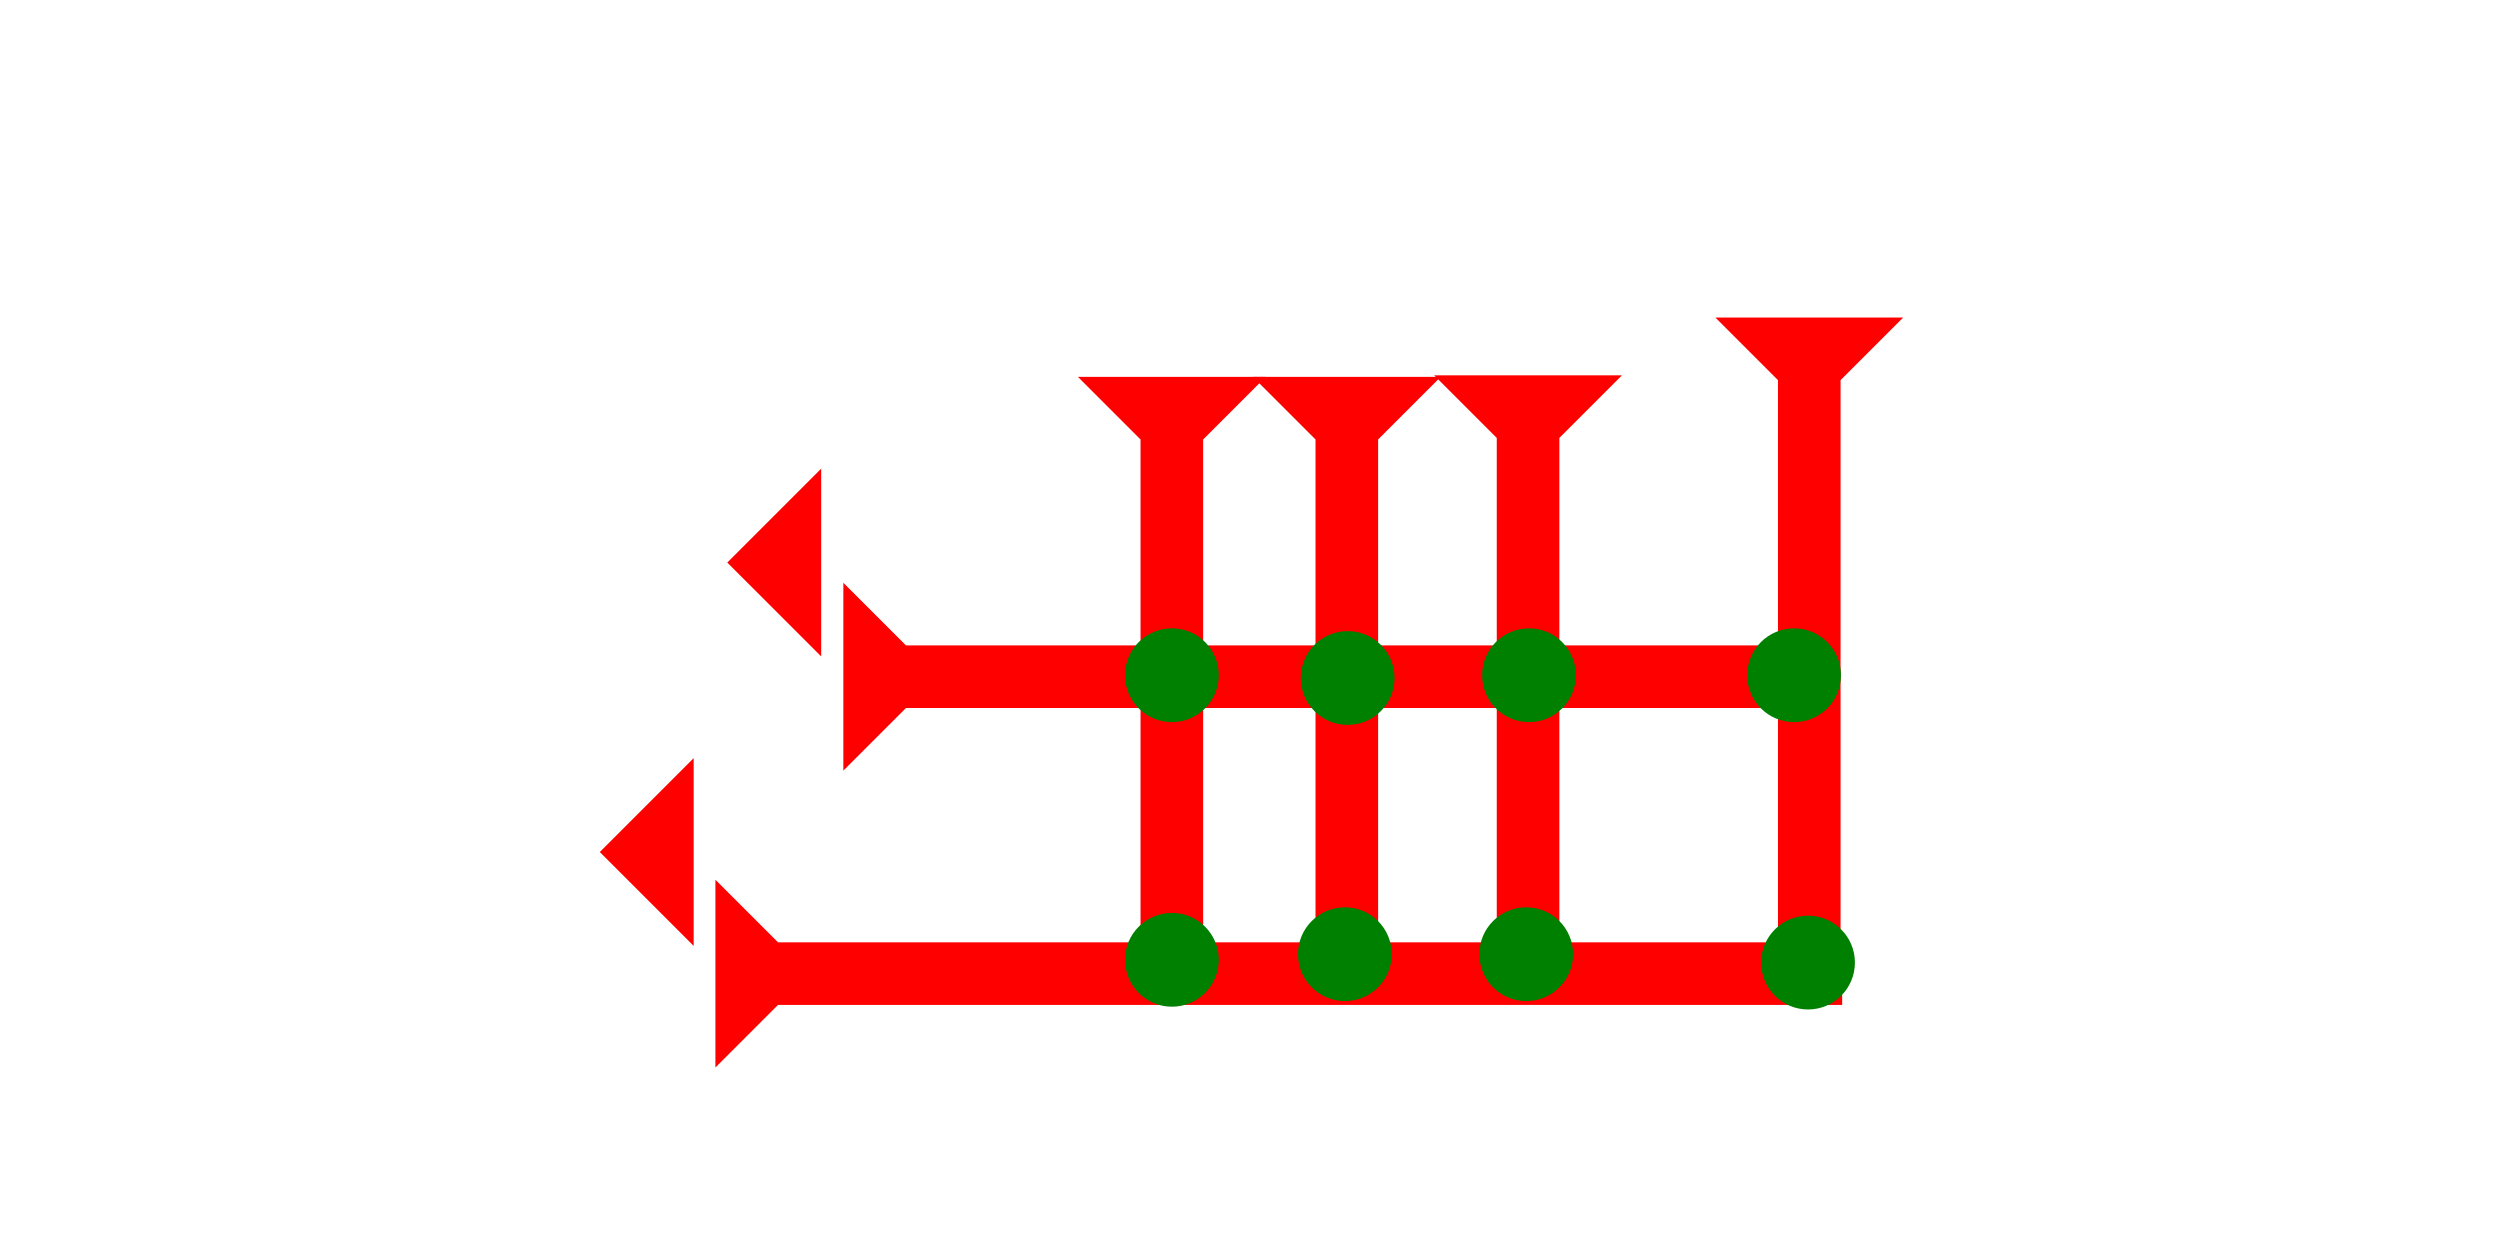 <?xml version="1.0" encoding="UTF-8" standalone="no"?>
<svg
   xmlns:dc="http://purl.org/dc/elements/1.1/"
   xmlns:cc="http://creativecommons.org/ns#"
   xmlns:rdf="http://www.w3.org/1999/02/22-rdf-syntax-ns#"
   xmlns:svg="http://www.w3.org/2000/svg"
   xmlns="http://www.w3.org/2000/svg"
   width="160"
   height="80"
   viewBox="0 0 42.333 21.167"
   version="1.1"
   id="svg8">
  <defs
     id="defs2" />
  <g
     id="layer1">
    <g
       id="g857"
       transform="matrix(0,-0.265,0.265,0,12.114,18.077)">
      <title
         id="title853">Right Horizontal Mark, RH</title>
      <polygon
         points="4,72 4,4 0,0 12,0 8,4 8,72 "
         style="fill:#ff0000"
         id="polygon855" />
    </g>
    <g
       id="g888"
       transform="matrix(0.265,0,0,0.265,29.047,5.377)">
      <title
         id="title884">Down Vertical Mark, DV</title>
      <polygon
         points="8,40 4,40 4,4 0,0 12,0 8,4 "
         style="fill:#ff0000"
         id="polygon886" />
    </g>
    <g
       id="g905"
       transform="matrix(0.265,0,0,0.265,24.285,6.356)">
      <title
         id="title901">Down Vertical Mark, DV</title>
      <polygon
         points="12,0 8,4 8,40 4,40 4,4 0,0 "
         style="fill:#ff0000"
         id="polygon903" />
    </g>
    <g
       id="g911"
       transform="matrix(0.265,0,0,0.265,21.216,6.382)">
      <title
         id="title907">Down Vertical Mark, DV</title>
      <polygon
         points="0,0 12,0 8,4 8,40 4,40 4,4 "
         style="fill:#ff0000"
         id="polygon909" />
    </g>
    <g
       id="g917"
       transform="matrix(0.265,0,0,0.265,18.253,6.382)">
      <title
         id="title913">Down Vertical Mark, DV</title>
      <polygon
         points="8,4 8,40 4,40 4,4 0,0 12,0 "
         style="fill:#ff0000"
         id="polygon915" />
    </g>
    <g
       id="g923"
       transform="matrix(0,-0.265,0.265,0,16.321,13.261)">
      <title
         id="title919">Right Horizontal Mark, RH</title>
      <polygon
         points="8,60 4,60 4,4 0,0 12,0 8,4 "
         style="fill:#ff0000"
         id="polygon921"
         transform="translate(0.8,-7.7)" />
    </g>
    <polygon
       points="6,0 6,12 0,6 "
       style="fill:#ff0000"
       id="polygon937"
       transform="matrix(0.265,0,0,0.265,10.156,12.838)">
      <title
         id="title951">Heel Mark, HE</title>
    </polygon>
    <polygon
       points="0,6 6,0 6,12 "
       style="fill:#ff0000"
       id="polygon955"
       transform="matrix(0.265,0,0,0.265,12.315,7.936)">
      <title
         id="title953">Heel Mark, HE</title>
    </polygon>
    <circle
       style="fill:#008000;fill-rule:evenodd;stroke-width:0.265"
       id="path839"
       cx="30.616"
       cy="16.3"
       r="0.794">
      <title
         id="title1001">Southeast Corner Connector, SEC</title>
    </circle>
    <circle
       style="fill:#008000;fill-rule:evenodd;stroke-width:0.265"
       id="circle973"
       cx="19.844"
       cy="11.434"
       r="0.794">
      <title
         id="title975">2 Cross Connector, 2C</title>
    </circle>
    <circle
       style="fill:#008000;fill-rule:evenodd;stroke-width:0.265"
       id="circle979"
       cx="25.891"
       cy="11.434"
       r="0.794">
      <title
         id="title977">2 Cross Connector, 2C</title>
    </circle>
    <circle
       style="fill:#008000;fill-rule:evenodd;stroke-width:0.265"
       id="circle983"
       cx="22.82"
       cy="11.481"
       r="0.794">
      <title
         id="title981">2 Cross Connector, 2C</title>
    </circle>
    <circle
       style="fill:#008000;fill-rule:evenodd;stroke-width:0.265"
       id="circle985"
       cx="25.844"
       cy="16.158"
       r="0.794">
      <title
         id="title987">Bottom 2 Touch Connector, B2T</title>
    </circle>
    <circle
       style="fill:#008000;fill-rule:evenodd;stroke-width:0.265"
       id="circle991"
       cx="22.773"
       cy="16.158"
       r="0.794">
      <title
         id="title989">Bottom 2 Touch Connector, B2T</title>
    </circle>
    <circle
       style="fill:#008000;fill-rule:evenodd;stroke-width:0.265"
       id="circle995"
       cx="19.844"
       cy="16.253"
       r="0.794">
      <title
         id="title993">Bottom 2 Touch Connector, B2T</title>
    </circle>
    <circle
       style="fill:#008000;fill-rule:evenodd;stroke-width:0.265"
       id="circle997"
       cx="30.38"
       cy="11.434"
       r="0.794">
      <title
         id="title999">Right 2 Touch Connector, R2T</title>
    </circle>
  </g>
</svg>
